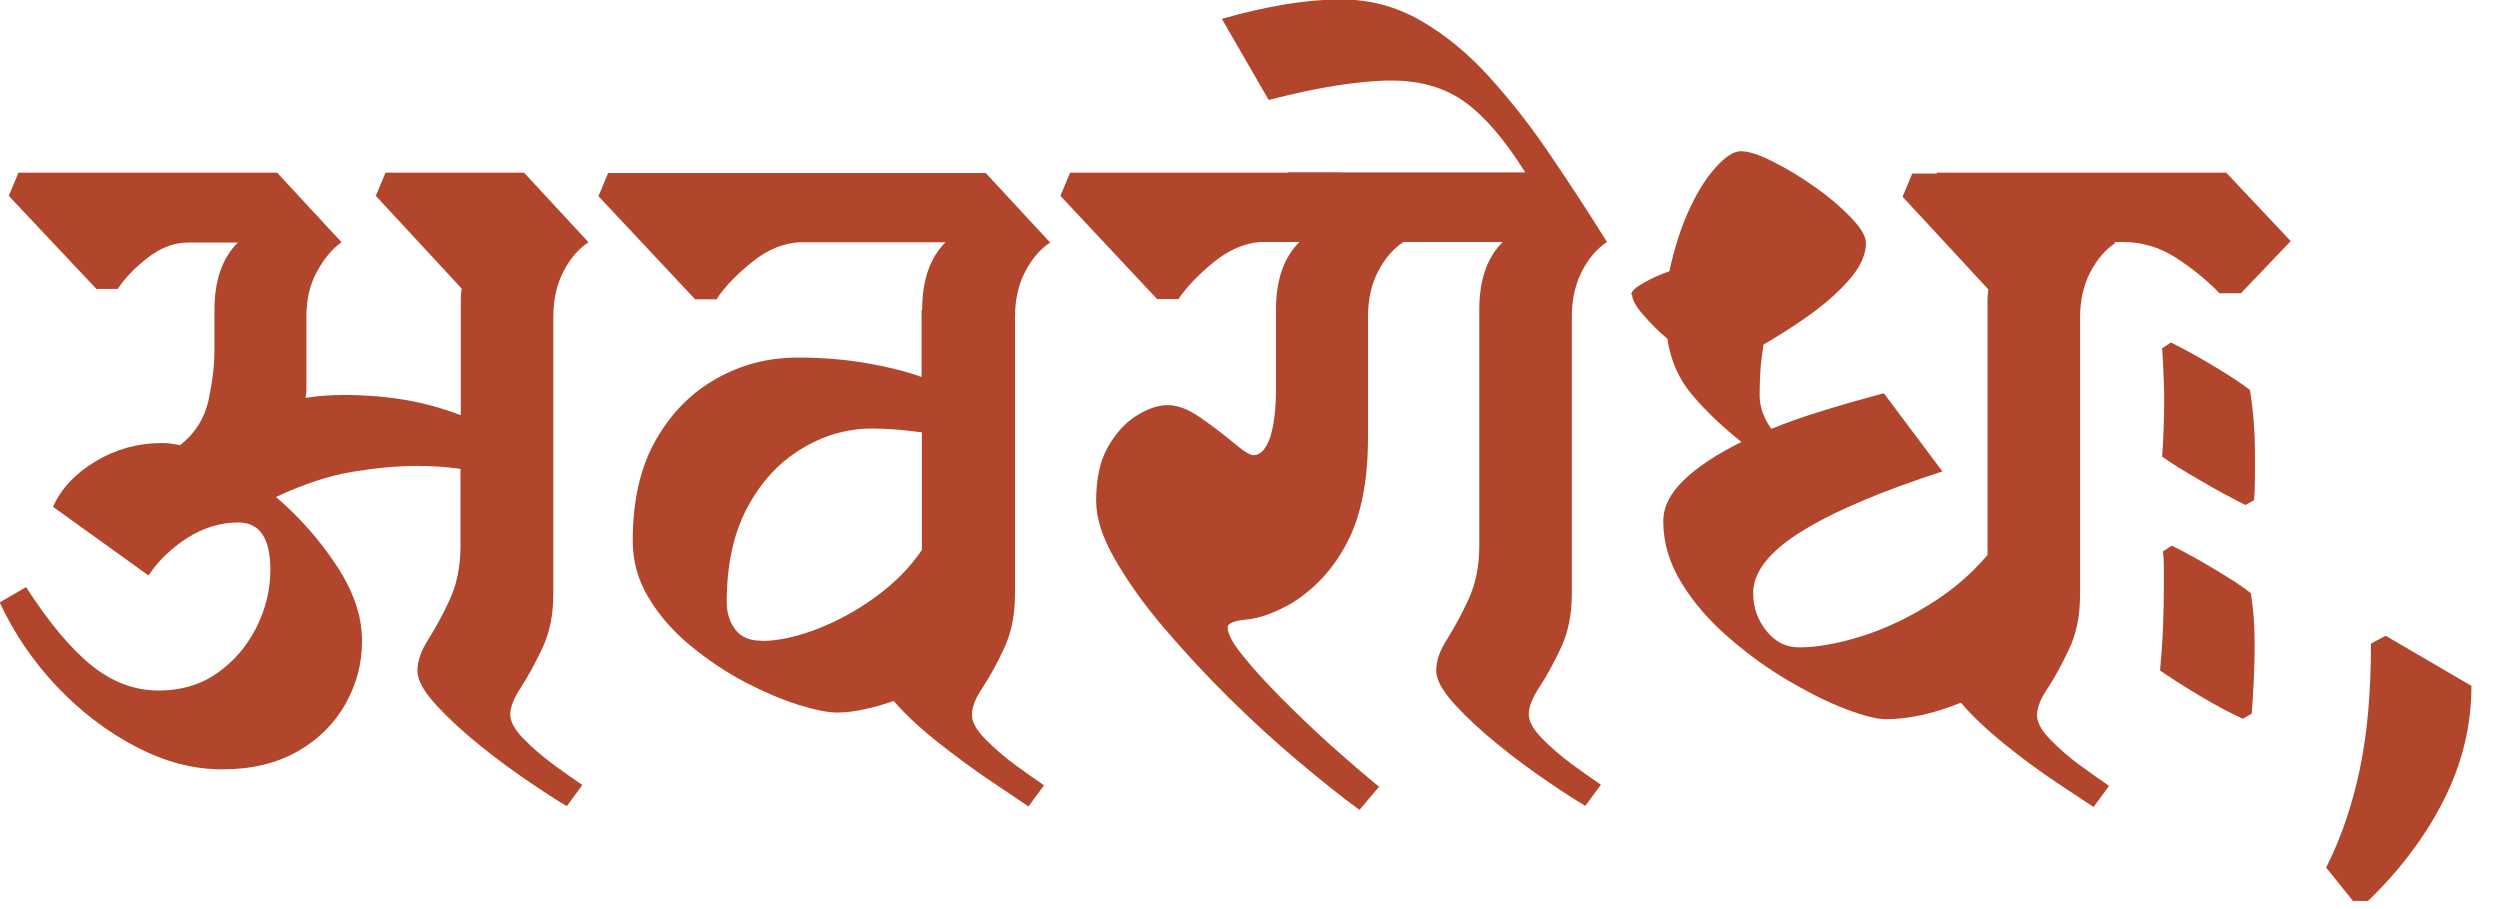 <svg width="66" height="24" viewBox="0 0 66 24" fill="none" xmlns="http://www.w3.org/2000/svg">
<path d="M9.017 6.395C8.777 6.564 8.561 6.816 8.375 7.16C8.182 7.497 8.089 7.902 8.089 8.361V10.297C8.089 10.366 8.081 10.434 8.066 10.503C8.406 10.45 8.746 10.427 9.071 10.427C9.651 10.427 10.193 10.473 10.695 10.557C11.19 10.641 11.685 10.779 12.165 10.962V7.902C12.165 7.803 12.172 7.711 12.188 7.619L9.922 5.171L10.177 4.559H13.835L15.536 6.395C15.281 6.564 15.057 6.816 14.879 7.16C14.701 7.505 14.608 7.902 14.608 8.361V15.675C14.608 16.218 14.515 16.692 14.322 17.105C14.129 17.511 13.943 17.855 13.758 18.138C13.572 18.421 13.471 18.658 13.471 18.865C13.471 19.048 13.587 19.262 13.819 19.5C14.051 19.737 14.314 19.966 14.616 20.188C14.918 20.41 15.173 20.586 15.374 20.724L14.964 21.282C14.755 21.16 14.438 20.961 14.013 20.67C13.58 20.379 13.139 20.058 12.683 19.691C12.226 19.324 11.84 18.964 11.507 18.605C11.182 18.245 11.02 17.954 11.02 17.71C11.02 17.457 11.113 17.182 11.306 16.883C11.492 16.585 11.685 16.241 11.871 15.835C12.056 15.438 12.157 14.963 12.157 14.42V12.378C11.778 12.324 11.391 12.301 10.997 12.301C10.479 12.301 9.922 12.355 9.311 12.454C8.7 12.553 8.027 12.775 7.285 13.12C7.903 13.648 8.437 14.252 8.886 14.933C9.334 15.614 9.558 16.271 9.558 16.922C9.558 17.518 9.411 18.069 9.118 18.589C8.824 19.11 8.406 19.523 7.857 19.836C7.308 20.15 6.643 20.311 5.87 20.311C5.096 20.311 4.354 20.112 3.588 19.714C2.823 19.316 2.127 18.781 1.5 18.123C0.874 17.457 0.371 16.723 -0.008 15.904L0.688 15.499C1.291 16.432 1.864 17.12 2.413 17.564C2.962 18.008 3.557 18.23 4.191 18.23C4.795 18.23 5.313 18.069 5.754 17.756C6.194 17.442 6.527 17.044 6.774 16.554C7.014 16.073 7.138 15.568 7.138 15.04C7.138 14.206 6.852 13.793 6.287 13.793C5.823 13.793 5.375 13.931 4.949 14.198C4.524 14.474 4.176 14.803 3.921 15.193L1.4 13.38C1.609 12.905 1.98 12.508 2.521 12.179C3.062 11.857 3.642 11.697 4.261 11.697C4.346 11.697 4.431 11.697 4.509 11.712C4.586 11.72 4.663 11.735 4.756 11.75C5.15 11.444 5.398 11.046 5.506 10.565C5.607 10.083 5.661 9.647 5.661 9.256V8.185C5.661 7.405 5.87 6.808 6.279 6.403H4.965C4.601 6.403 4.253 6.533 3.905 6.801C3.565 7.061 3.294 7.344 3.109 7.627H2.544L0.232 5.171L0.487 4.559H7.316L9.017 6.395Z" fill="#B2462D"/>
<path d="M24.345 8.178C24.345 7.397 24.553 6.801 24.963 6.395H21.128C20.702 6.411 20.277 6.579 19.867 6.908C19.457 7.237 19.14 7.558 18.916 7.902H18.351L15.799 5.179L16.054 4.567H26.023L27.724 6.403C27.469 6.571 27.244 6.824 27.067 7.168C26.889 7.504 26.796 7.91 26.796 8.369V15.682C26.796 16.225 26.703 16.7 26.51 17.113C26.317 17.526 26.131 17.863 25.945 18.145C25.752 18.429 25.659 18.666 25.659 18.872C25.659 19.056 25.775 19.27 26.007 19.507C26.239 19.744 26.502 19.974 26.804 20.196C27.105 20.418 27.36 20.593 27.562 20.731L27.152 21.29C26.943 21.152 26.618 20.93 26.162 20.624C25.706 20.318 25.242 19.974 24.754 19.591C24.275 19.209 23.888 18.849 23.594 18.505C23.355 18.589 23.107 18.666 22.844 18.719C22.589 18.78 22.334 18.811 22.094 18.811C21.854 18.811 21.514 18.742 21.073 18.605C20.633 18.467 20.169 18.268 19.666 18.008C19.171 17.748 18.692 17.426 18.235 17.052C17.779 16.677 17.408 16.256 17.129 15.789C16.843 15.323 16.704 14.818 16.704 14.275C16.704 13.219 16.905 12.339 17.307 11.628C17.709 10.916 18.243 10.373 18.908 9.998C19.573 9.623 20.285 9.44 21.058 9.44C21.731 9.44 22.349 9.493 22.914 9.593C23.478 9.692 23.95 9.815 24.329 9.952V8.193L24.345 8.178ZM20.091 16.922C20.517 16.922 21.004 16.822 21.545 16.616C22.086 16.409 22.612 16.126 23.115 15.759C23.618 15.392 24.027 14.979 24.337 14.52V11.414C24.082 11.383 23.842 11.352 23.625 11.337C23.409 11.322 23.208 11.314 23.022 11.314C22.372 11.314 21.746 11.49 21.158 11.85C20.563 12.209 20.091 12.722 19.728 13.403C19.364 14.083 19.186 14.917 19.186 15.896C19.186 16.172 19.256 16.409 19.403 16.608C19.55 16.807 19.774 16.914 20.084 16.914L20.091 16.922Z" fill="#B2462D"/>
<path d="M37.043 6.395C36.787 6.564 36.563 6.816 36.385 7.16C36.207 7.497 36.115 7.902 36.115 8.361V11.544C36.115 12.684 35.937 13.602 35.573 14.305C35.21 15.009 34.707 15.56 34.058 15.95C33.624 16.187 33.246 16.325 32.913 16.355C32.581 16.386 32.41 16.455 32.41 16.562C32.41 16.73 32.542 16.983 32.812 17.312C33.075 17.641 33.416 18.016 33.833 18.436C34.243 18.849 34.676 19.262 35.133 19.676C35.589 20.081 36.014 20.448 36.408 20.77L35.89 21.381C35.426 21.045 34.893 20.616 34.282 20.104C33.671 19.591 33.06 19.033 32.441 18.421C31.823 17.809 31.25 17.189 30.717 16.562C30.183 15.935 29.758 15.33 29.425 14.749C29.093 14.168 28.938 13.663 28.938 13.219C28.938 12.645 29.039 12.171 29.247 11.804C29.456 11.437 29.704 11.161 29.998 10.978C30.291 10.794 30.562 10.695 30.825 10.695C31.088 10.695 31.374 10.802 31.691 11.024C32.008 11.245 32.302 11.467 32.565 11.689C32.828 11.911 33.006 12.018 33.091 12.018C33.276 12.018 33.423 11.857 33.532 11.544C33.632 11.23 33.686 10.809 33.686 10.281V8.17C33.686 7.39 33.895 6.793 34.305 6.388H33.276C32.851 6.418 32.434 6.602 32.039 6.923C31.645 7.244 31.335 7.566 31.111 7.895H30.547L27.995 5.171L28.25 4.559H35.357L37.058 6.395H37.043Z" fill="#B2462D"/>
<path d="M41.497 15.667C41.497 16.21 41.404 16.684 41.211 17.098C41.017 17.511 40.832 17.847 40.646 18.13C40.461 18.413 40.36 18.651 40.36 18.857C40.36 19.041 40.476 19.255 40.708 19.492C40.94 19.729 41.203 19.959 41.505 20.18C41.806 20.402 42.062 20.578 42.263 20.716L41.853 21.274C41.644 21.152 41.327 20.953 40.901 20.662C40.476 20.372 40.028 20.05 39.579 19.683C39.123 19.316 38.736 18.956 38.404 18.597C38.079 18.237 37.916 17.947 37.916 17.702C37.916 17.449 38.009 17.174 38.203 16.876C38.388 16.577 38.581 16.233 38.767 15.828C38.953 15.422 39.053 14.956 39.053 14.412V8.17C39.053 7.39 39.262 6.793 39.672 6.388H34.576L34.011 4.552H40.267C39.734 3.702 39.208 3.083 38.682 2.7C38.156 2.318 37.507 2.127 36.741 2.127C36.316 2.127 35.828 2.172 35.287 2.257C34.746 2.341 34.15 2.471 33.493 2.639L32.256 0.497C33.439 0.161 34.491 -0.015 35.395 -0.015C36.153 -0.015 36.849 0.168 37.491 0.535C38.133 0.903 38.736 1.392 39.293 2.004C39.85 2.616 40.391 3.297 40.901 4.054C41.42 4.812 41.922 5.584 42.425 6.388C42.17 6.556 41.946 6.808 41.768 7.153C41.59 7.497 41.497 7.895 41.497 8.354V15.667Z" fill="#B2462D"/>
<path d="M43.067 7.772C43.067 7.688 43.175 7.589 43.392 7.466C43.608 7.344 43.833 7.244 44.072 7.16C44.196 6.586 44.358 6.059 44.575 5.577C44.791 5.102 45.023 4.72 45.286 4.429C45.542 4.139 45.766 3.993 45.959 3.993C46.168 3.993 46.454 4.085 46.825 4.276C47.197 4.467 47.568 4.689 47.931 4.949C48.302 5.21 48.612 5.477 48.875 5.753C49.138 6.028 49.261 6.242 49.261 6.418C49.261 6.739 49.099 7.076 48.782 7.428C48.465 7.78 48.094 8.094 47.676 8.384C47.258 8.675 46.879 8.912 46.555 9.096C46.524 9.318 46.493 9.539 46.477 9.761C46.462 9.983 46.454 10.205 46.454 10.427C46.454 10.733 46.555 11.031 46.763 11.322C47.173 11.153 47.63 10.993 48.132 10.84C48.627 10.687 49.161 10.534 49.733 10.381L51.28 12.446C49.648 12.974 48.411 13.502 47.56 14.03C46.709 14.558 46.284 15.101 46.284 15.659C46.284 16.034 46.4 16.363 46.632 16.654C46.864 16.945 47.15 17.09 47.498 17.09C47.978 17.09 48.527 16.99 49.138 16.799C49.748 16.608 50.352 16.325 50.939 15.958C51.535 15.591 52.045 15.154 52.471 14.649V7.925C52.471 7.826 52.478 7.734 52.494 7.642L50.228 5.194L50.483 4.582H54.141L55.842 6.418C55.587 6.586 55.363 6.839 55.185 7.183C55.007 7.52 54.914 7.925 54.914 8.384V15.698C54.914 16.241 54.822 16.715 54.628 17.128C54.435 17.541 54.249 17.878 54.064 18.161C53.87 18.444 53.778 18.681 53.778 18.888C53.778 19.071 53.894 19.285 54.126 19.523C54.358 19.76 54.62 19.989 54.922 20.211C55.224 20.433 55.479 20.609 55.68 20.747L55.27 21.305C55.061 21.167 54.736 20.953 54.288 20.655C53.839 20.356 53.383 20.02 52.911 19.637C52.44 19.255 52.061 18.895 51.767 18.551C51.048 18.842 50.383 18.987 49.787 18.987C49.547 18.987 49.192 18.895 48.728 18.719C48.264 18.543 47.761 18.291 47.212 17.97C46.663 17.648 46.137 17.266 45.627 16.822C45.116 16.378 44.706 15.904 44.389 15.384C44.072 14.864 43.91 14.328 43.91 13.762C43.91 13.387 44.088 13.028 44.451 12.676C44.815 12.324 45.317 11.995 45.975 11.666C45.495 11.291 45.07 10.886 44.699 10.457C44.327 10.029 44.103 9.516 44.018 8.943C43.794 8.759 43.585 8.545 43.384 8.315C43.183 8.086 43.09 7.91 43.09 7.795L43.067 7.772Z" fill="#B2462D"/>
<path d="M51.721 6.395L51.125 4.559H58.773L60.475 6.365L59.16 7.742H58.595C58.271 7.405 57.884 7.091 57.451 6.808C57.01 6.525 56.546 6.388 56.043 6.388H51.713L51.721 6.395ZM59.222 18.98C58.882 18.826 58.487 18.62 58.046 18.352C57.605 18.092 57.273 17.87 57.026 17.702C57.056 17.342 57.087 16.968 57.103 16.577C57.118 16.187 57.126 15.805 57.126 15.43V14.994C57.126 14.841 57.118 14.695 57.103 14.558L57.335 14.405C57.675 14.573 58.054 14.78 58.472 15.032C58.882 15.277 59.199 15.483 59.423 15.659C59.454 15.881 59.485 16.103 59.5 16.333C59.516 16.562 59.523 16.799 59.523 17.036C59.523 17.327 59.516 17.625 59.5 17.939C59.485 18.253 59.469 18.551 59.446 18.842L59.214 18.972L59.222 18.98ZM59.268 13.326C58.928 13.158 58.533 12.944 58.1 12.691C57.66 12.439 57.319 12.225 57.08 12.056C57.095 11.834 57.111 11.605 57.118 11.352C57.126 11.108 57.134 10.87 57.134 10.649C57.134 10.427 57.134 10.182 57.118 9.922C57.111 9.662 57.095 9.417 57.08 9.195L57.312 9.042C57.652 9.21 58.031 9.417 58.449 9.669C58.858 9.914 59.175 10.121 59.4 10.297C59.485 10.84 59.531 11.398 59.531 11.98V12.592C59.531 12.814 59.523 13.02 59.508 13.204L59.276 13.334L59.268 13.326Z" fill="#B2462D"/>
<path d="M62.13 23.799L61.41 22.904C61.805 22.124 62.099 21.259 62.3 20.303C62.501 19.354 62.593 18.245 62.593 16.991L62.98 16.784L65.246 18.107C65.246 19.148 65.006 20.142 64.527 21.099C64.047 22.055 63.375 22.957 62.516 23.784H62.13V23.799Z" fill="#B2462D"/>
</svg>
